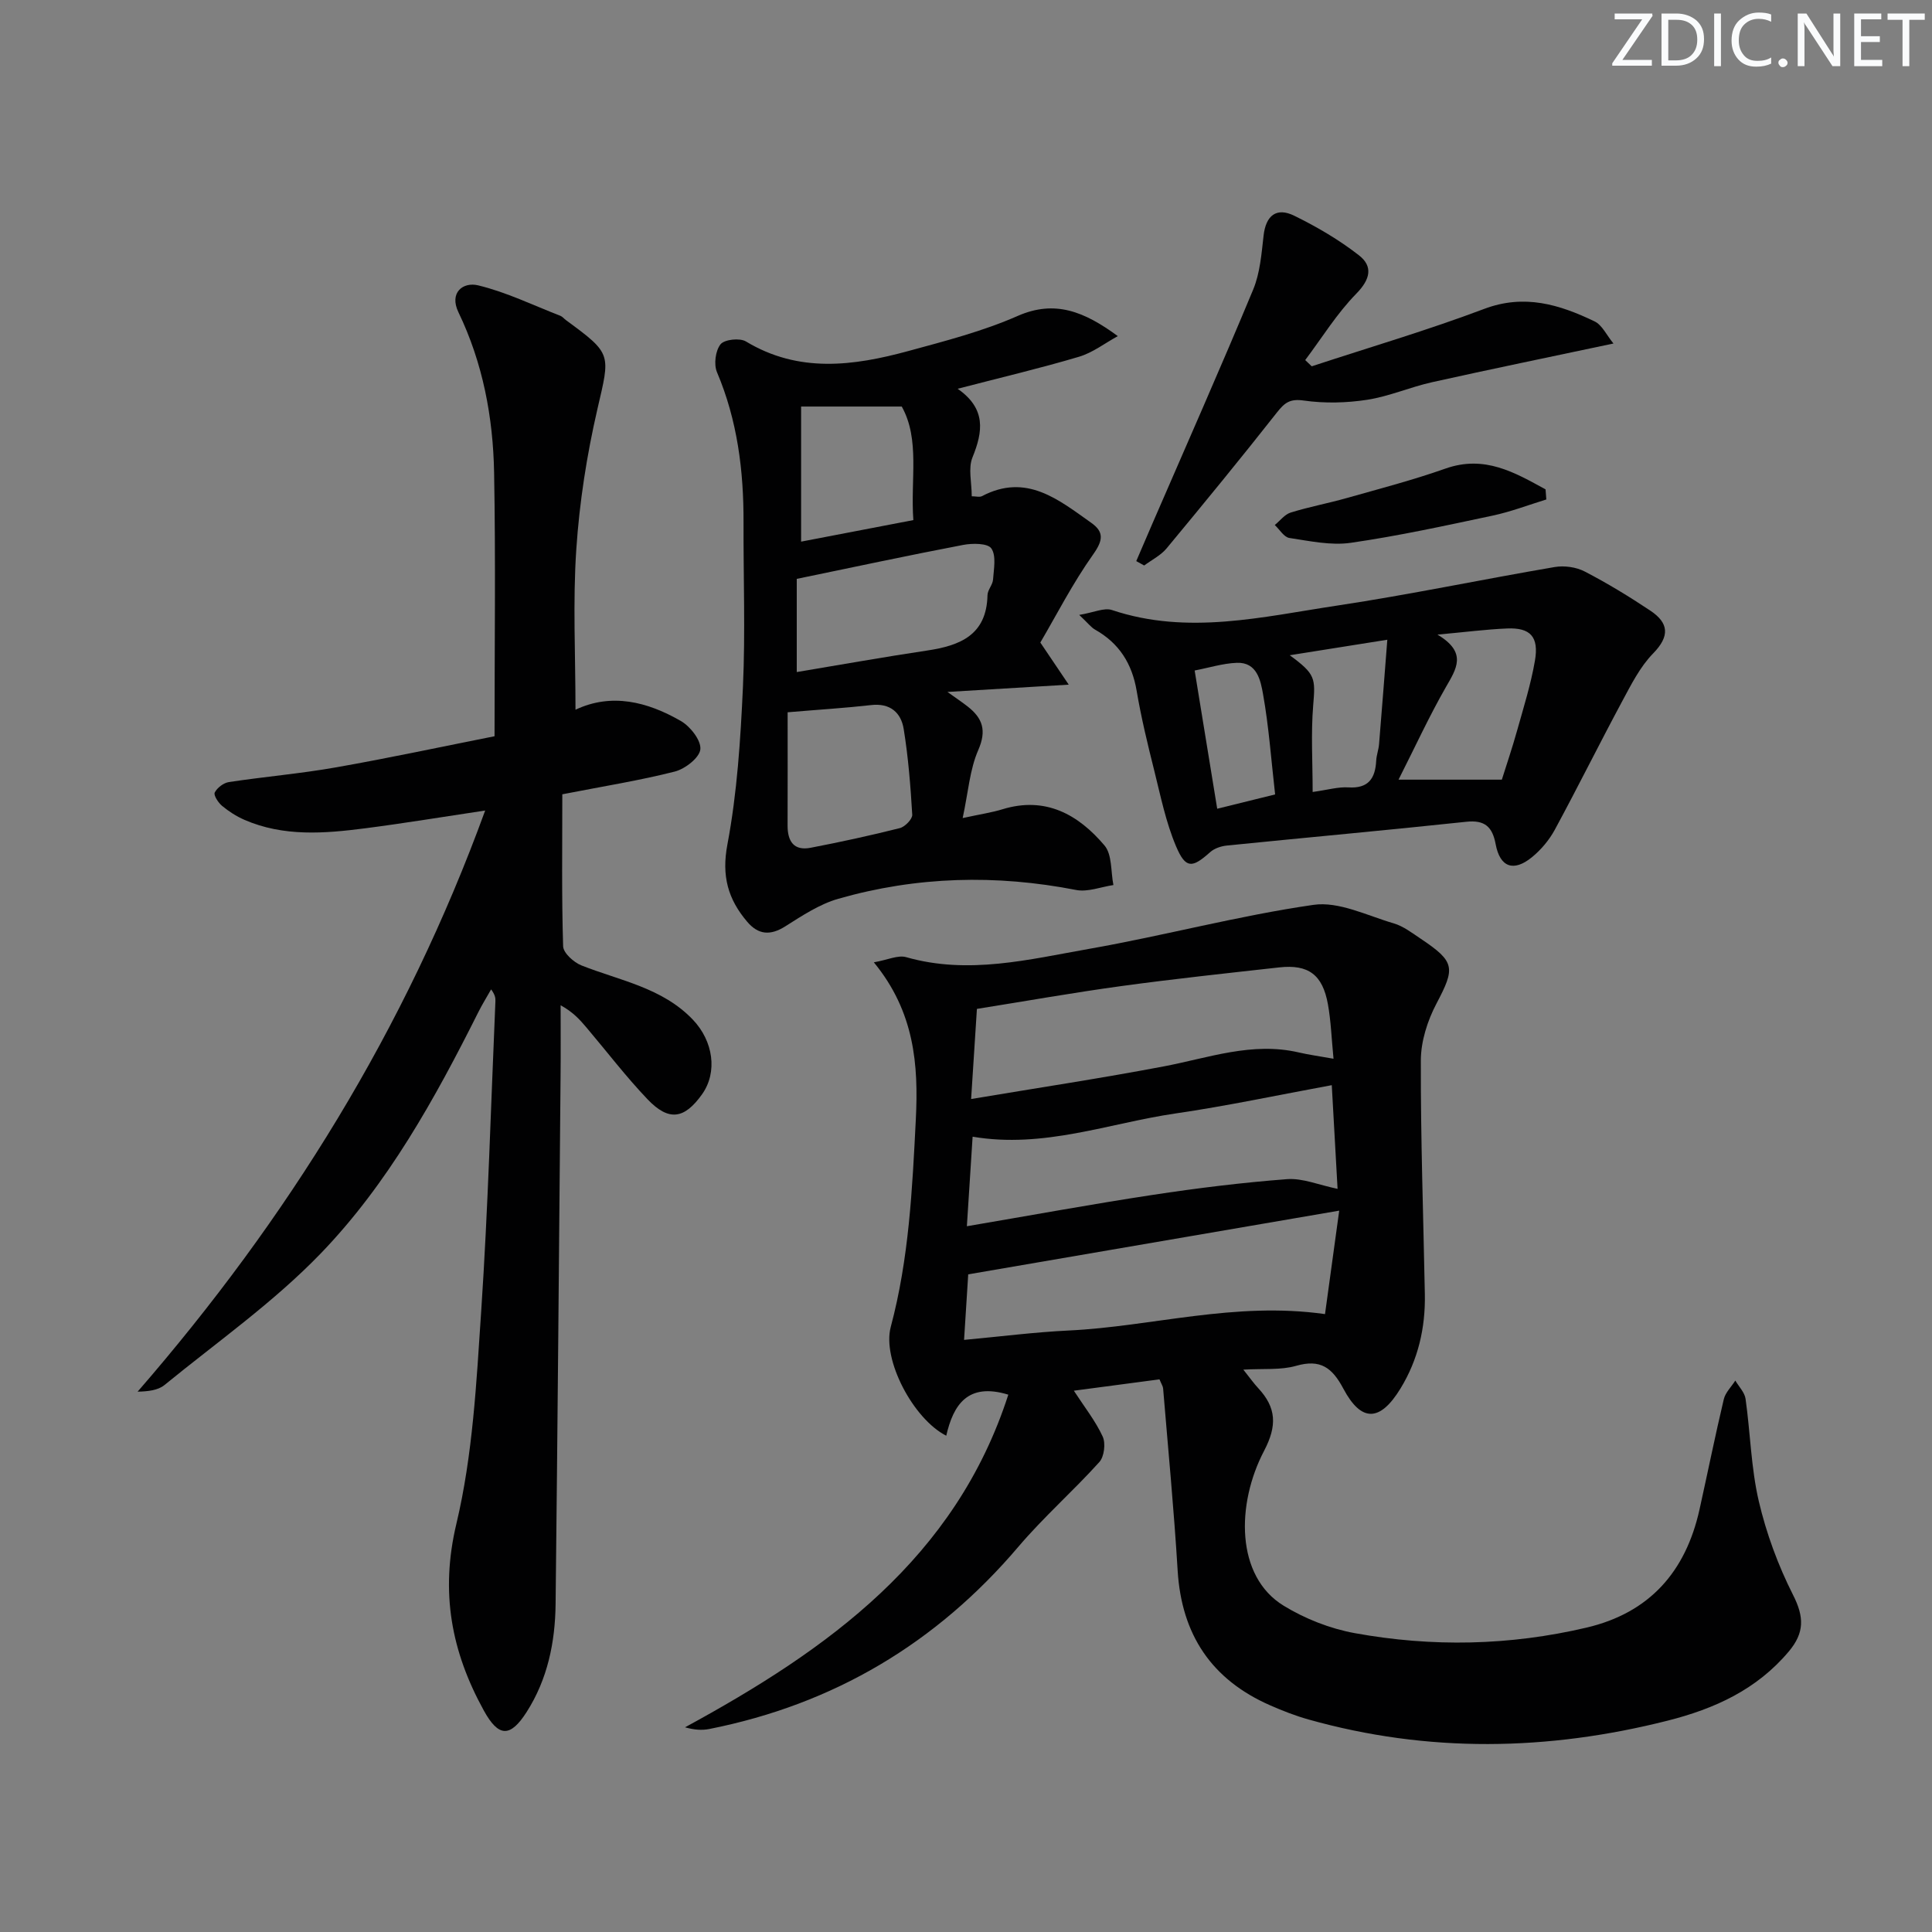 <svg enable-background="new 0 0 400 400" viewBox="0 0 400 400" xmlns="http://www.w3.org/2000/svg"><rect x="0" y="0" width="400" height="400" fill="#808080" stroke="none"/><g fill="#fafbfc"><path d="m342.2 3.2-6.3 9.2h6.1v1.2h-8.2v-.5l6.2-9.1h-5.7v-1.2h7.8v.4z"/><path d="m344 13.7v-10.9h3.1c1.6 0 3 .5 4.1 1.4 1.1 1 1.6 2.2 1.6 3.9s-.5 3-1.6 4-2.5 1.5-4.2 1.5h-3zm1.4-9.6v8.4h1.6c1.4 0 2.5-.4 3.2-1.1.8-.8 1.2-1.8 1.2-3.2s-.4-2.4-1.2-3.1-1.8-1-3.1-1z"/><path d="m356.3 2.8v10.9h-1.4v-10.9z"/><path d="m366.6 13.2c-.8.4-1.8.6-3 .6-1.6 0-2.8-.5-3.7-1.5s-1.4-2.3-1.4-3.9c0-1.7.5-3.2 1.6-4.2s2.4-1.6 4-1.6c1 0 1.9.1 2.6.4v1.5c-.8-.4-1.6-.6-2.6-.6-1.2 0-2.2.4-3 1.2s-1.1 1.9-1.1 3.3c0 1.3.4 2.3 1.1 3.1s1.6 1.1 2.8 1.1c1.1 0 2-.2 2.8-.7v1.3z"/><path d="m368.2 13c0-.3.1-.5.3-.6.2-.2.4-.3.6-.3.3 0 .5.1.7.3s.3.4.3.6-.1.5-.3.6c-.2.2-.4.3-.7.3s-.5-.1-.6-.3c-.2-.2-.3-.4-.3-.6z"/><path d="m381.1 13.7h-1.7l-5.5-8.4c-.2-.2-.3-.5-.4-.7 0 .2.1.8.1 1.5v7.6h-1.4v-10.9h1.8l5.3 8.3c.3.4.4.6.4.8 0-.3-.1-.8-.1-1.6v-7.5h1.4v10.9z"/><path d="m389.7 13.7h-5.8v-10.9h5.6v1.2h-4.2v3.5h3.9v1.2h-3.9v3.7h4.4z"/><path d="m398.4 4.1h-3.1v9.6h-1.4v-9.6h-3.1v-1.3h7.7v1.3z"/></g><path d="m208.76 288.75c-8.43-2.58-11.39 2.14-12.85 8.5-6.83-3.47-13.3-15.74-11.49-22.52 3.77-14.11 4.46-28.51 5.19-42.95.57-11.34-.26-22.28-8.69-32.54 2.88-.51 5-1.55 6.69-1.07 12.9 3.69 25.48.46 38-1.74 15.5-2.73 30.78-6.85 46.34-9.09 5.25-.76 11.11 2.23 16.6 3.83 2.01.59 3.82 2 5.62 3.2 7.13 4.77 7.13 6.02 3.24 13.4-1.86 3.53-3.23 7.81-3.24 11.76-.05 16.14.52 32.29.83 48.44.13 6.96-1.39 13.53-5.04 19.5-4.22 6.91-8.1 7.06-11.83.04-2.31-4.34-4.73-6.18-9.78-4.73-3.2.92-6.77.54-10.93.79 1.44 1.81 2.2 2.89 3.09 3.84 3.74 4.03 3.94 7.75 1.21 12.96-5.79 11.04-5.92 25.98 4.04 32.07 4.43 2.71 9.61 4.75 14.7 5.68 16.02 2.92 32.1 2.6 48.01-1.14 13.05-3.06 20.53-11.58 23.39-24.43 1.69-7.61 3.23-15.25 5.03-22.84.33-1.4 1.57-2.59 2.39-3.88.73 1.26 1.93 2.45 2.12 3.79 1 7.06 1.13 14.29 2.74 21.19 1.56 6.67 4 13.29 7.09 19.4 2.31 4.55 2.39 7.82-.88 11.71-6.64 7.9-15.36 11.86-25.07 14.32-24.82 6.28-49.61 6.72-74.37-.24-2.71-.76-5.36-1.8-7.94-2.93-12.14-5.33-18.34-14.64-19.15-27.9-.76-12.58-1.97-25.14-3.01-37.71-.04-.46-.35-.9-.75-1.88-5.79.77-11.65 1.54-17.73 2.35 2.2 3.39 4.48 6.26 5.97 9.49.65 1.41.32 4.15-.69 5.28-5.41 6-11.53 11.38-16.76 17.53-17.01 20.02-38.26 32.63-63.99 37.74-1.53.3-3.13.19-5.03-.35 29.59-16.09 55.97-34.93 66.93-68.87zm-7.7-61.21c13.91-2.33 26.98-4.3 39.96-6.77 9.24-1.76 18.25-5.12 27.89-2.87 2.06.48 4.16.76 7.18 1.3-.41-4.19-.53-7.79-1.16-11.29-1.1-6.12-4.05-8.29-10.08-7.62-10.86 1.21-21.74 2.37-32.57 3.85-9.98 1.36-19.9 3.13-30.02 4.74-.37 5.88-.74 11.62-1.2 18.66zm74.67-2.87c-11.19 2.06-21.72 4.31-32.35 5.86-13.82 2.02-27.28 7.31-42.01 4.81-.39 6.06-.77 12.07-1.19 18.54 13.3-2.26 25.83-4.57 38.41-6.48 9.25-1.41 18.56-2.56 27.89-3.27 3.22-.24 6.58 1.21 10.45 2.01-.41-7.46-.78-14.03-1.2-21.47zm-75.27 39.17c-.21 3.36-.52 8.22-.86 13.57 7.49-.69 14.54-1.6 21.61-1.94 17.33-.82 34.35-6.05 53.12-3.4.94-6.87 1.89-13.75 2.94-21.42-26.14 4.49-51.03 8.76-76.81 13.19z" fill="#010102"/><path d="m116.42 164.45c0 10.86-.15 21.17.17 31.46.04 1.4 2.2 3.34 3.79 3.97 7.98 3.16 16.72 4.59 23.06 11.22 4.24 4.44 5.17 10.87 1.92 15.45-3.67 5.16-6.89 5.66-11.3 1.04-4.47-4.69-8.42-9.87-12.61-14.82-1.38-1.63-2.79-3.23-5.38-4.64 0 4.85.04 9.71-.01 14.56-.32 36.47-.62 72.94-1.03 109.42-.09 7.91-1.66 15.56-6 22.35-3.41 5.32-5.81 5.22-8.86-.31-6.7-12.16-9.07-24.44-5.68-38.67 3.39-14.24 4.15-29.2 5.13-43.91 1.43-21.4 2.02-42.85 2.95-64.28.03-.66-.06-1.32-.89-2.45-.89 1.58-1.85 3.12-2.66 4.74-8.98 17.91-18.71 35.53-32.65 49.97-9.73 10.08-21.4 18.29-32.31 27.2-1.34 1.1-3.39 1.33-5.57 1.38 31.01-35.71 55.46-75.02 71.96-120.32-8.89 1.33-16.85 2.65-24.84 3.68-8.44 1.09-16.91 1.77-25.02-1.76-1.65-.72-3.24-1.74-4.62-2.89-.79-.66-1.79-2.21-1.51-2.76.5-.98 1.82-1.99 2.92-2.16 7.39-1.12 14.86-1.75 22.21-3.05 11.08-1.95 22.09-4.32 32.8-6.44 0-18.61.24-36.58-.09-54.54-.21-11.5-2.32-22.72-7.39-33.25-1.95-4.06.95-6.32 4.09-5.56 5.84 1.41 11.36 4.11 17.01 6.3.44.17.78.62 1.18.91 9.61 7.05 9.14 6.96 6.49 18.44-2.19 9.49-3.71 19.24-4.36 28.95-.74 10.89-.17 21.88-.17 33.26 7.44-3.52 14.88-1.67 21.82 2.34 1.95 1.12 4.21 4.01 4.03 5.85-.17 1.75-3.15 4.06-5.28 4.61-7.22 1.84-14.6 3.01-23.3 4.71z" fill="#010102"/><path d="m231.43 69.59c-2.67 1.46-5.18 3.42-8.03 4.27-7.93 2.36-16.01 4.26-25.13 6.63 5.93 4.13 5.25 8.86 3.07 14.21-.92 2.27-.15 5.22-.15 8.05.88 0 1.63.23 2.12-.03 9.19-4.83 15.84.73 22.63 5.53 2.67 1.89 2.44 3.64.39 6.53-4.27 6.02-7.66 12.67-10.94 18.25 2.32 3.44 3.84 5.69 5.88 8.72-9 .54-16.55.99-25.11 1.51 1.92 1.38 3.08 2.15 4.18 3.01 3.09 2.42 3.98 4.94 2.2 9.02-1.77 4.04-2.07 8.72-3.23 14.08 3.78-.82 6.06-1.15 8.24-1.82 8.91-2.73 15.69 1.08 21.12 7.49 1.61 1.9 1.29 5.42 1.85 8.2-2.58.38-5.3 1.49-7.72 1.02-16.59-3.24-33.02-2.82-49.23 1.82-3.89 1.11-7.49 3.5-10.97 5.7-3.1 1.97-5.6 1.77-7.9-.94-3.96-4.66-5.34-9.45-4.1-16 2.02-10.71 2.72-21.74 3.22-32.67.51-11.3.08-22.64.12-33.97.04-10.72-1.26-21.15-5.5-31.15-.68-1.61-.32-4.44.74-5.77.81-1.01 3.98-1.35 5.25-.59 10.93 6.6 22.26 5.08 33.62 1.99 7.67-2.09 15.47-4.1 22.7-7.29 7.68-3.35 13.76-.89 20.68 4.2zm-66.47 69.55c9.07-1.51 18-3.11 26.96-4.45 6.85-1.02 12.35-3.2 12.53-11.46.02-1.09 1.07-2.14 1.15-3.24.15-2.19.7-4.91-.35-6.44-.75-1.1-3.92-1.1-5.84-.73-11.27 2.15-22.5 4.56-34.45 7.03zm-1.89 8.33c0 8.17.02 15.8-.01 23.43-.01 3.26 1.27 5.3 4.78 4.62 6.19-1.19 12.35-2.53 18.46-4.07 1.07-.27 2.62-1.87 2.57-2.77-.35-5.94-.82-11.89-1.77-17.75-.55-3.4-2.81-5.41-6.76-4.95-5.26.6-10.55.92-17.27 1.49zm2.79-35.33c7.93-1.52 15.45-2.97 23.24-4.46-.62-8.45 1.41-16.67-2.4-23.51-7.21 0-13.8 0-20.84 0z" fill="#010102"/><path d="m223.44 127.31c3.04-.5 5.17-1.55 6.78-1.01 15.7 5.26 31.22 1.39 46.68-.93 15.05-2.27 29.96-5.41 44.97-7.97 1.99-.34 4.46 0 6.24.93 4.67 2.42 9.2 5.18 13.58 8.1 3.8 2.54 4.09 5.26.57 8.86-2.72 2.78-4.57 6.5-6.45 9.99-4.72 8.79-9.15 17.73-13.9 26.5-1.16 2.14-2.85 4.15-4.73 5.69-3.82 3.12-6.63 2.08-7.52-2.69-.67-3.57-2.22-5.06-6.09-4.64-16.5 1.76-33.03 3.25-49.55 4.92-1.2.12-2.59.58-3.46 1.36-3.73 3.34-5.08 3.49-7.07-1.2-2.11-4.98-3.2-10.41-4.52-15.7-1.37-5.46-2.7-10.95-3.64-16.5-.96-5.65-3.63-9.86-8.62-12.67-.81-.46-1.41-1.29-3.27-3.04zm74.17 4.08c6.26 3.73 3.91 7.09 1.71 10.93-3.43 5.99-6.32 12.29-9.77 19.1h21.39c.93-2.96 2.15-6.55 3.17-10.2 1.34-4.78 2.84-9.55 3.68-14.42.86-4.98-.95-6.89-5.78-6.68-4.31.18-8.59.74-14.4 1.27zm-30.58 4.27c5.37 3.94 5.32 4.74 4.85 10.41-.48 5.81-.11 11.7-.11 17.9 3.16-.44 5.29-1.08 7.38-.95 4.17.27 5.59-1.85 5.78-5.55.06-1.14.5-2.26.59-3.41.58-6.98 1.11-13.97 1.71-21.61-7.26 1.16-13.25 2.11-20.2 3.21zm-3.03 28.82c-.83-7.31-1.31-14.1-2.5-20.76-.5-2.79-1.22-6.66-5.44-6.49-2.88.11-5.73 1.02-8.72 1.59 1.58 9.71 3.09 18.95 4.67 28.62 4.24-1.05 7.87-1.94 11.99-2.96z" fill="#010102"/><path d="m235.25 116.17c1.12-2.6 2.23-5.21 3.36-7.81 6.98-16.12 14.1-32.17 20.84-48.39 1.43-3.44 1.73-7.41 2.16-11.18.47-4.21 2.69-5.92 6.34-4.13 4.7 2.3 9.31 5 13.42 8.21 2.92 2.28 2.36 4.95-.56 7.93-4.02 4.1-7.1 9.12-10.58 13.75.45.43.9.86 1.35 1.29 11.91-3.92 23.97-7.46 35.69-11.88 8.34-3.15 15.61-.91 22.87 2.58 1.55.74 2.46 2.81 3.91 4.58-13.33 2.83-25.48 5.32-37.59 8.02-4.52 1.01-8.86 2.93-13.4 3.63-4.29.66-8.82.77-13.11.16-2.86-.41-3.96.42-5.56 2.45-7.48 9.51-15.15 18.86-22.87 28.17-1.21 1.45-3.07 2.37-4.63 3.53-.55-.32-1.09-.61-1.64-.91z" fill="#010102"/><path d="m320.15 103.41c-3.71 1.14-7.37 2.55-11.15 3.35-9.74 2.07-19.48 4.2-29.32 5.62-4.12.6-8.52-.37-12.73-1-1.12-.17-2.02-1.75-3.02-2.68 1.09-.89 2.04-2.19 3.29-2.58 3.79-1.18 7.73-1.91 11.55-2.99 6.86-1.94 13.77-3.74 20.48-6.11 8.12-2.87 14.34.8 20.74 4.3.06.71.11 1.4.16 2.09z" fill="#010102"/></svg>